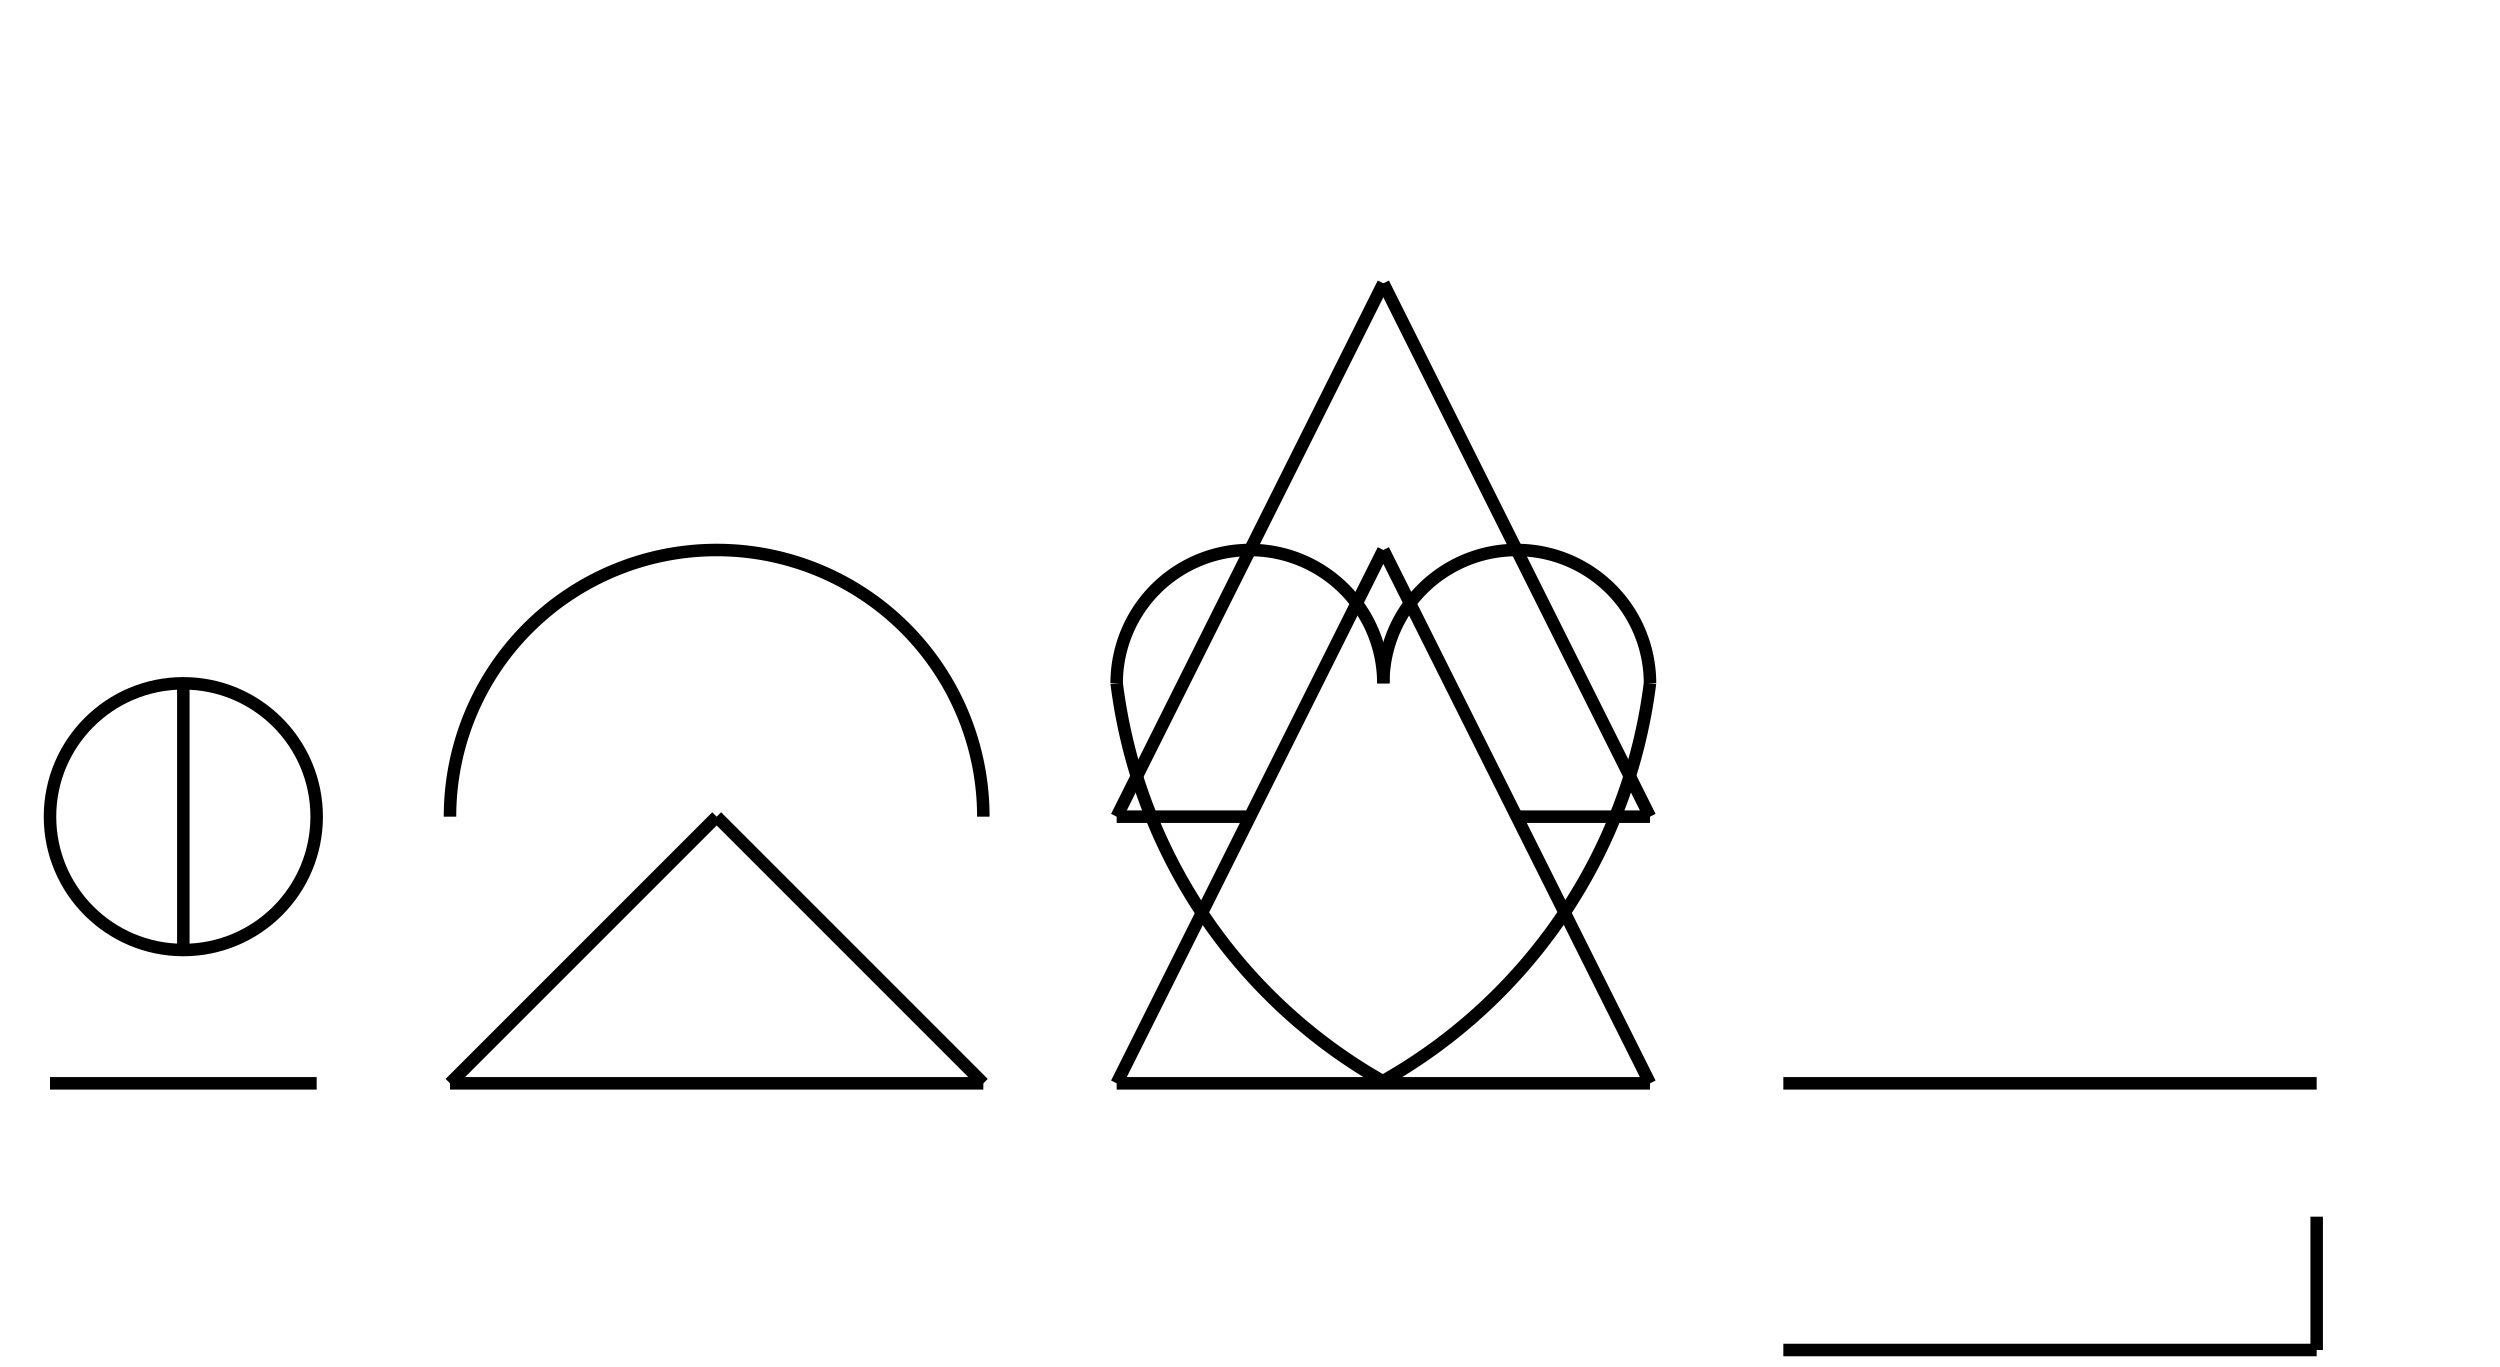 <?xml version="1.0" encoding="UTF-8" standalone="no"?>
<!DOCTYPE svg PUBLIC "-//W3C//DTD SVG 1.0//EN" "http://www.w3.org/TR/2001/REC-SVG-20010904/DTD/svg10.dtd">
<svg xmlns="http://www.w3.org/2000/svg" width="600" height="328">
<style type="text/css">
.brush0 { fill: rgb(255,255,255); }
.pen0 { stroke: rgb(0,0,0); stroke-width: 1; stroke-linejoin: round; }
.font0 { font-size: 11px; font-family: "MS Sans Serif"; }
.pen1 { stroke: rgb(0,0,0); stroke-width: 7; stroke-linejoin: round; }
.brush1 { fill: none; }
.font1 { font-weight: bold; font-size: 16px; font-family: System, sans-serif; }
</style>
<g>
<circle stroke="#000" stroke-width="3" stroke-linejoin="round" cx="44.0" cy="196.0" fill="none" r="32.0"/>
<line stroke="#000" stroke-width="3" stroke-linejoin="round" fill="none" x1="12" x2="76" y1="260" y2="260"/>
<line stroke="#000" stroke-width="3" stroke-linejoin="round" fill="none" x1="44" x2="44" y1="164" y2="228"/>
<path stroke="#000" stroke-width="3" stroke-linejoin="round" d="M 236.0,196.0 A 64.0,64.0 0 1 0 108.0,196.0" fill="none"/>
<line stroke="#000" stroke-width="3" stroke-linejoin="round" fill="none" x1="108" x2="172" y1="260" y2="196"/>
<line stroke="#000" stroke-width="3" stroke-linejoin="round" fill="none" x1="172" x2="236" y1="196" y2="260"/>
<line stroke="#000" stroke-width="3" stroke-linejoin="round" fill="none" x1="236" x2="108" y1="260" y2="260"/>
<path stroke="#000" stroke-width="3" stroke-linejoin="round" d="M 268,164 A 127.5,128.0 0 0 0 332.184,259.67" fill="none"/>
<path stroke="#000" stroke-width="3" stroke-linejoin="round" d="M 332.0,164.0 A 32.0,32.0 0 1 0 268.0,164.0" fill="none"/>
<path stroke="#000" stroke-width="3" stroke-linejoin="round" d="M 396.0,164.0 A 32.0,32.0 0 1 0 332.0,164.0" fill="none"/>
<path stroke="#000" stroke-width="3" stroke-linejoin="round" d="M 331.753,259.562 A 128.0,128.0 0 0 0 395.996,164" fill="none"/>
<line stroke="#000" stroke-width="3" stroke-linejoin="round" fill="none" x1="332" x2="396" y1="132" y2="260"/>
<line stroke="#000" stroke-width="3" stroke-linejoin="round" fill="none" x1="396" x2="268" y1="260" y2="260"/>
<line stroke="#000" stroke-width="3" stroke-linejoin="round" fill="none" x1="268" x2="332" y1="260" y2="132"/>
<line stroke="#000" stroke-width="3" stroke-linejoin="round" fill="none" x1="332" x2="268" y1="68" y2="196"/>
<line stroke="#000" stroke-width="3" stroke-linejoin="round" fill="none" x1="332" x2="396" y1="68" y2="196"/>
<line stroke="#000" stroke-width="3" stroke-linejoin="round" fill="none" x1="268" x2="300" y1="196" y2="196"/>
<line stroke="#000" stroke-width="3" stroke-linejoin="round" fill="none" x1="364" x2="396" y1="196" y2="196"/>
<line stroke="#000" stroke-width="3" stroke-linejoin="round" fill="none" x1="428" x2="556" y1="260" y2="260"/>
<line stroke="#000" stroke-width="3" stroke-linejoin="round" fill="none" x1="428" x2="556" y1="324" y2="324"/>
<line stroke="#000" stroke-width="3" stroke-linejoin="round" fill="none" x1="556" x2="556" y1="292" y2="324"/>
</g>
</svg>
